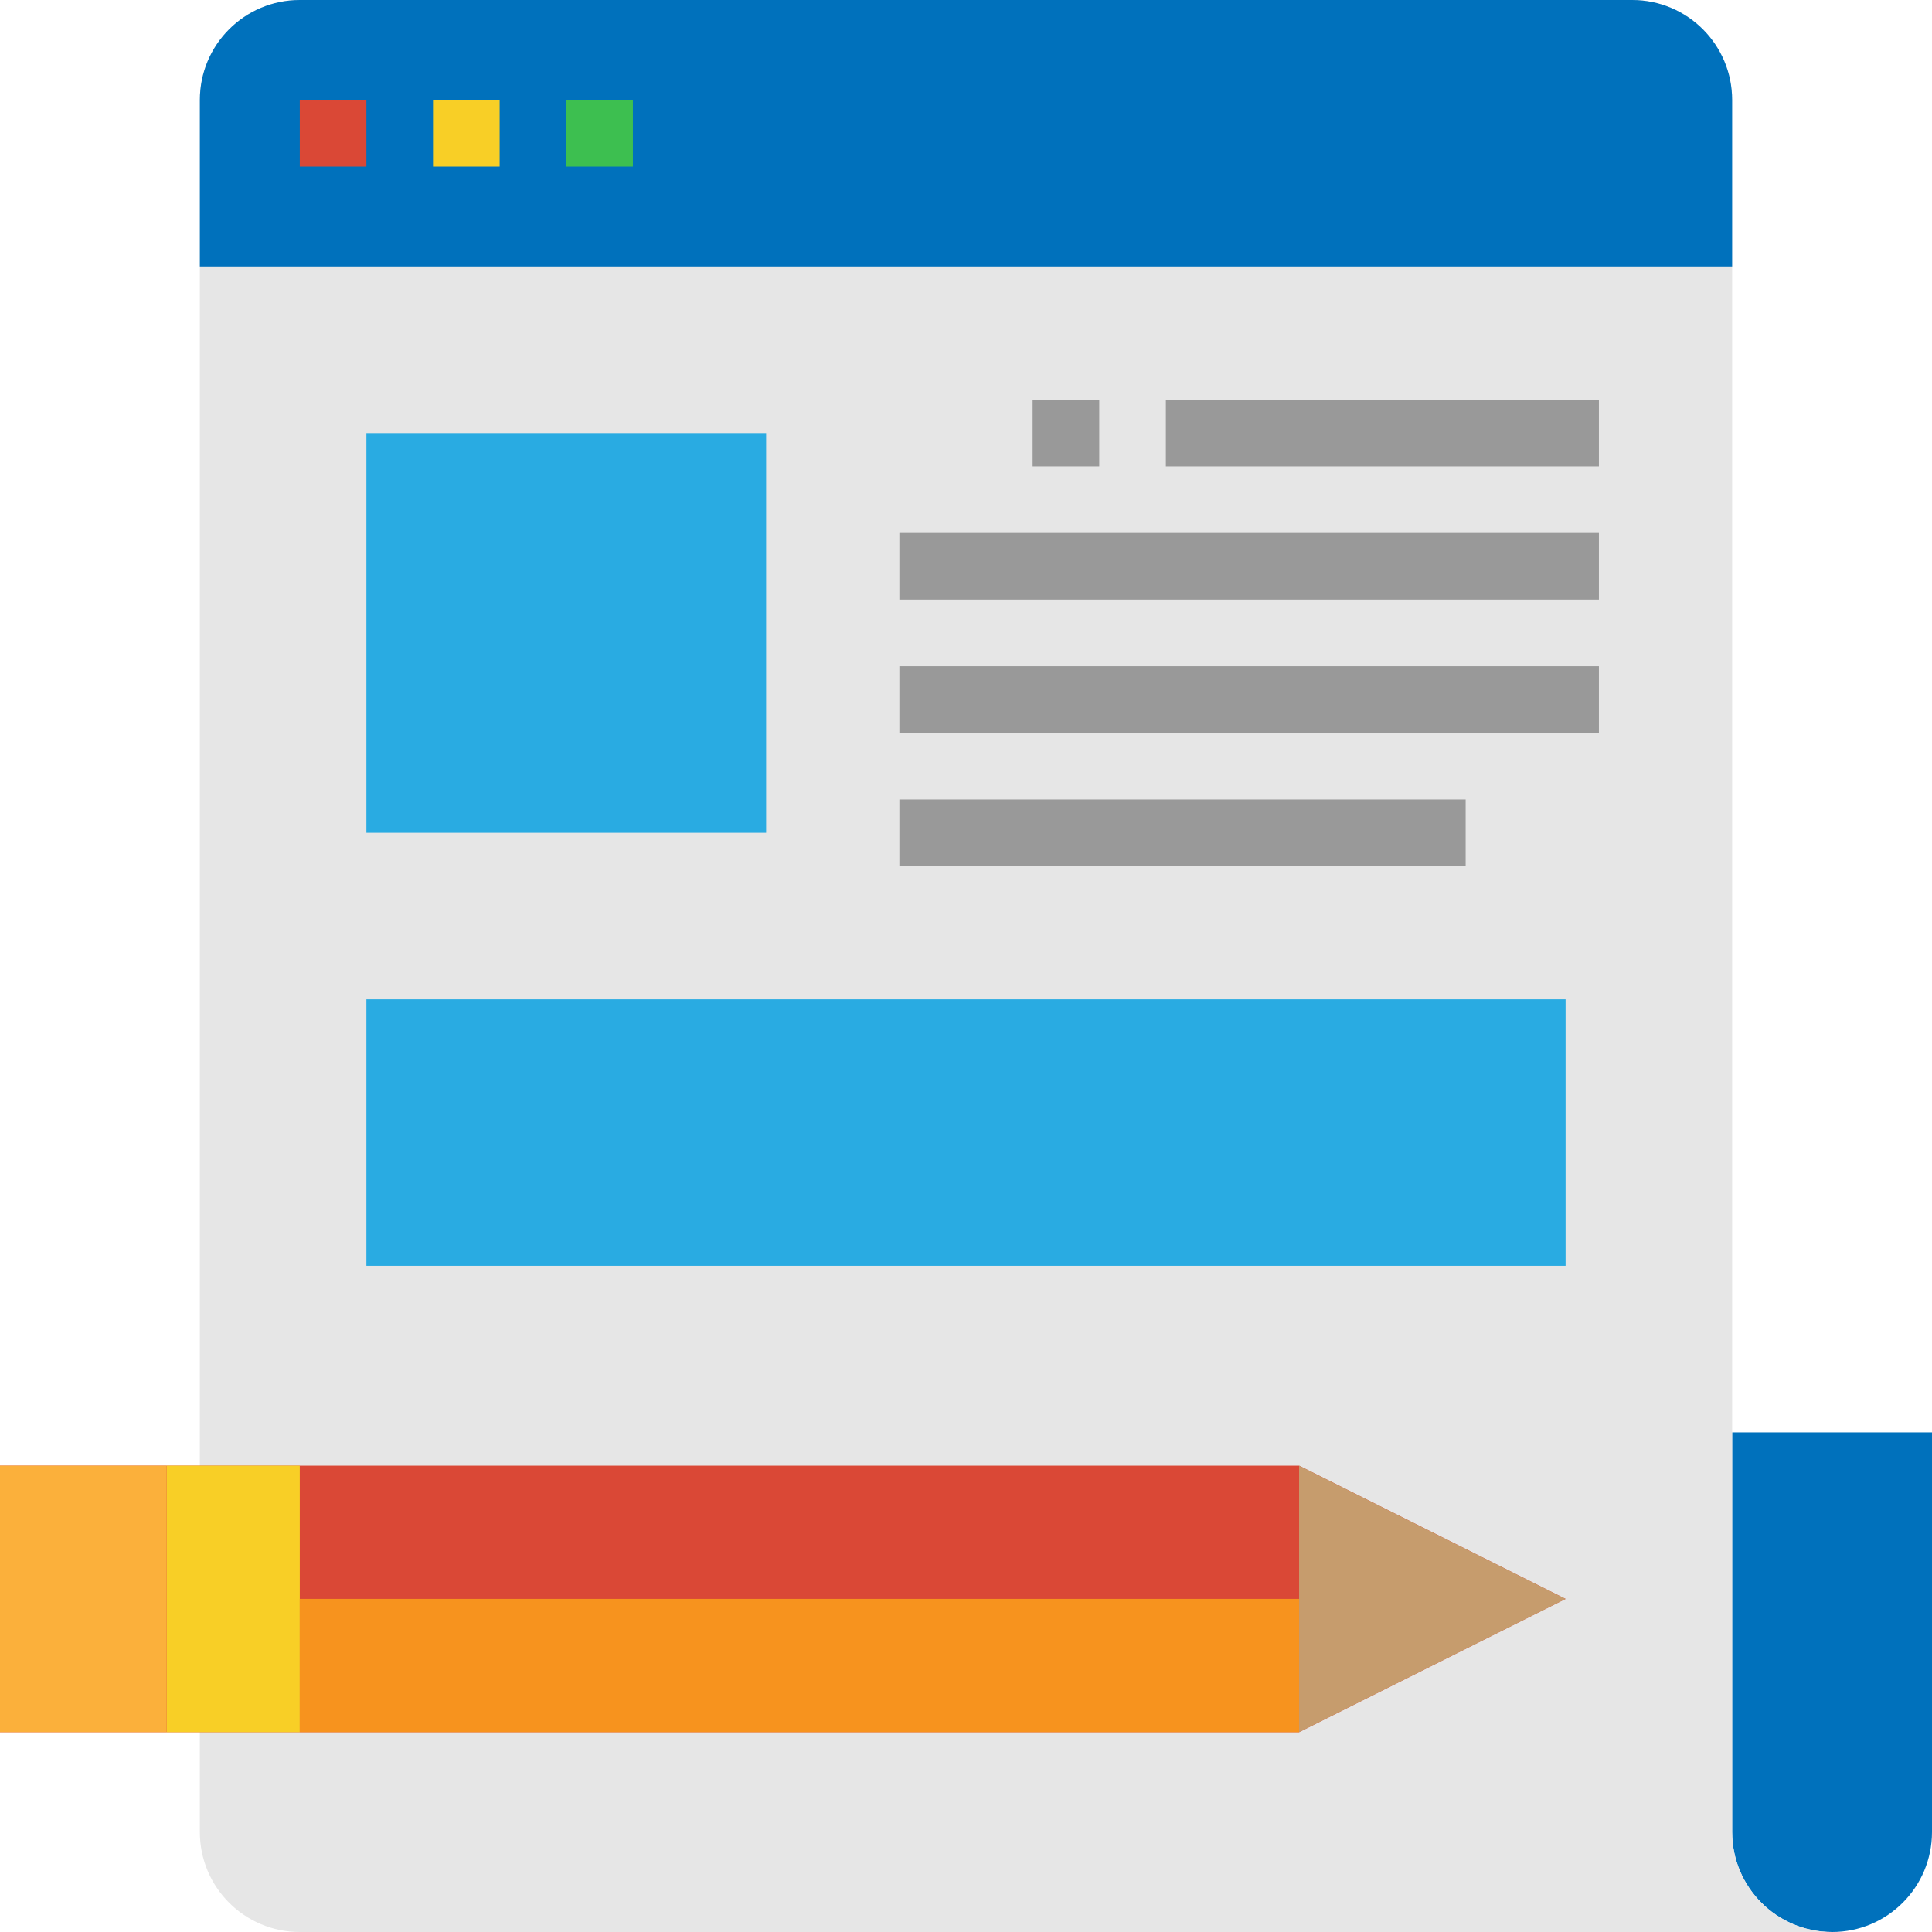 <?xml version="1.0" encoding="iso-8859-1"?>
<!-- Generator: Adobe Illustrator 19.0.0, SVG Export Plug-In . SVG Version: 6.00 Build 0)  -->
<svg version="1.1" id="Capa_1" xmlns="http://www.w3.org/2000/svg" xmlns:xlink="http://www.w3.org/1999/xlink" x="0px" y="0px"
	 viewBox="0 0 512 512" style="enable-background:new 0 0 512 512;" xml:space="preserve">
<path style="fill:#0071BC;" d="M459.034,379.586v105.931c0,14.627,11.855,26.483,26.483,26.483S512,500.145,512,485.517V379.586
	H459.034z"/>
<path style="fill:#E6E6E6;" d="M432.552,0c14.627,0,26.483,11.855,26.483,26.483v459.034c0,14.627,11.855,26.483,26.483,26.483
	H79.448c-14.627,0-26.483-11.855-26.483-26.483V26.483C52.966,11.855,64.821,0,79.448,0H432.552z"/>
<path style="fill:#0071BC;" d="M79.448,0h353.103c14.627,0,26.483,11.855,26.483,26.483v44.138H52.966V26.483
	C52.966,11.855,64.821,0,79.448,0z"/>
<g>
	<path style="fill:#29ABE2;" d="M97.103,114.759h105.931V220.69H97.103V114.759z"/>
	<path style="fill:#29ABE2;" d="M97.103,264.828h317.793v70.621H97.103V264.828z"/>
</g>
<path style="fill:#DA4836;" d="M344.276,459.034l70.621-35.31l-70.621-35.31H0v70.621H344.276z"/>
<path style="fill:#F8CF26;" d="M44.138,388.414h35.31v70.621h-35.31V388.414z"/>
<path style="fill:#FBB03B;" d="M0,388.414h44.138v70.621H0V388.414z"/>
<path style="fill:#C69C6D;" d="M344.276,388.414l70.621,35.31l-70.621,35.31V388.414z"/>
<path style="fill:#F7931E;" d="M79.448,423.724h264.828v35.31H79.448V423.724z"/>
<g>
	<path style="fill:#999999;" d="M238.345,141.241h185.379v17.655H238.345V141.241z"/>
	<path style="fill:#999999;" d="M238.345,176.552h185.379v17.655H238.345V176.552z"/>
	<path style="fill:#999999;" d="M238.345,211.862h150.069v17.655H238.345V211.862z"/>
	<path style="fill:#999999;" d="M308.966,105.931h114.759v17.655H308.966V105.931z"/>
	<path style="fill:#999999;" d="M273.655,105.931h17.655v17.655h-17.655V105.931z"/>
</g>
<path style="fill:#DA4836;" d="M79.448,26.483h17.655v17.655H79.448V26.483z"/>
<path style="fill:#F8CF26;" d="M114.759,26.483h17.655v17.655h-17.655V26.483z"/>
<path style="fill:#3DBF50;" d="M150.069,26.483h17.655v17.655h-17.655V26.483z"/>
<g>
</g>
<g>
</g>
<g>
</g>
<g>
</g>
<g>
</g>
<g>
</g>
<g>
</g>
<g>
</g>
<g>
</g>
<g>
</g>
<g>
</g>
<g>
</g>
<g>
</g>
<g>
</g>
<g>
</g>
</svg>
